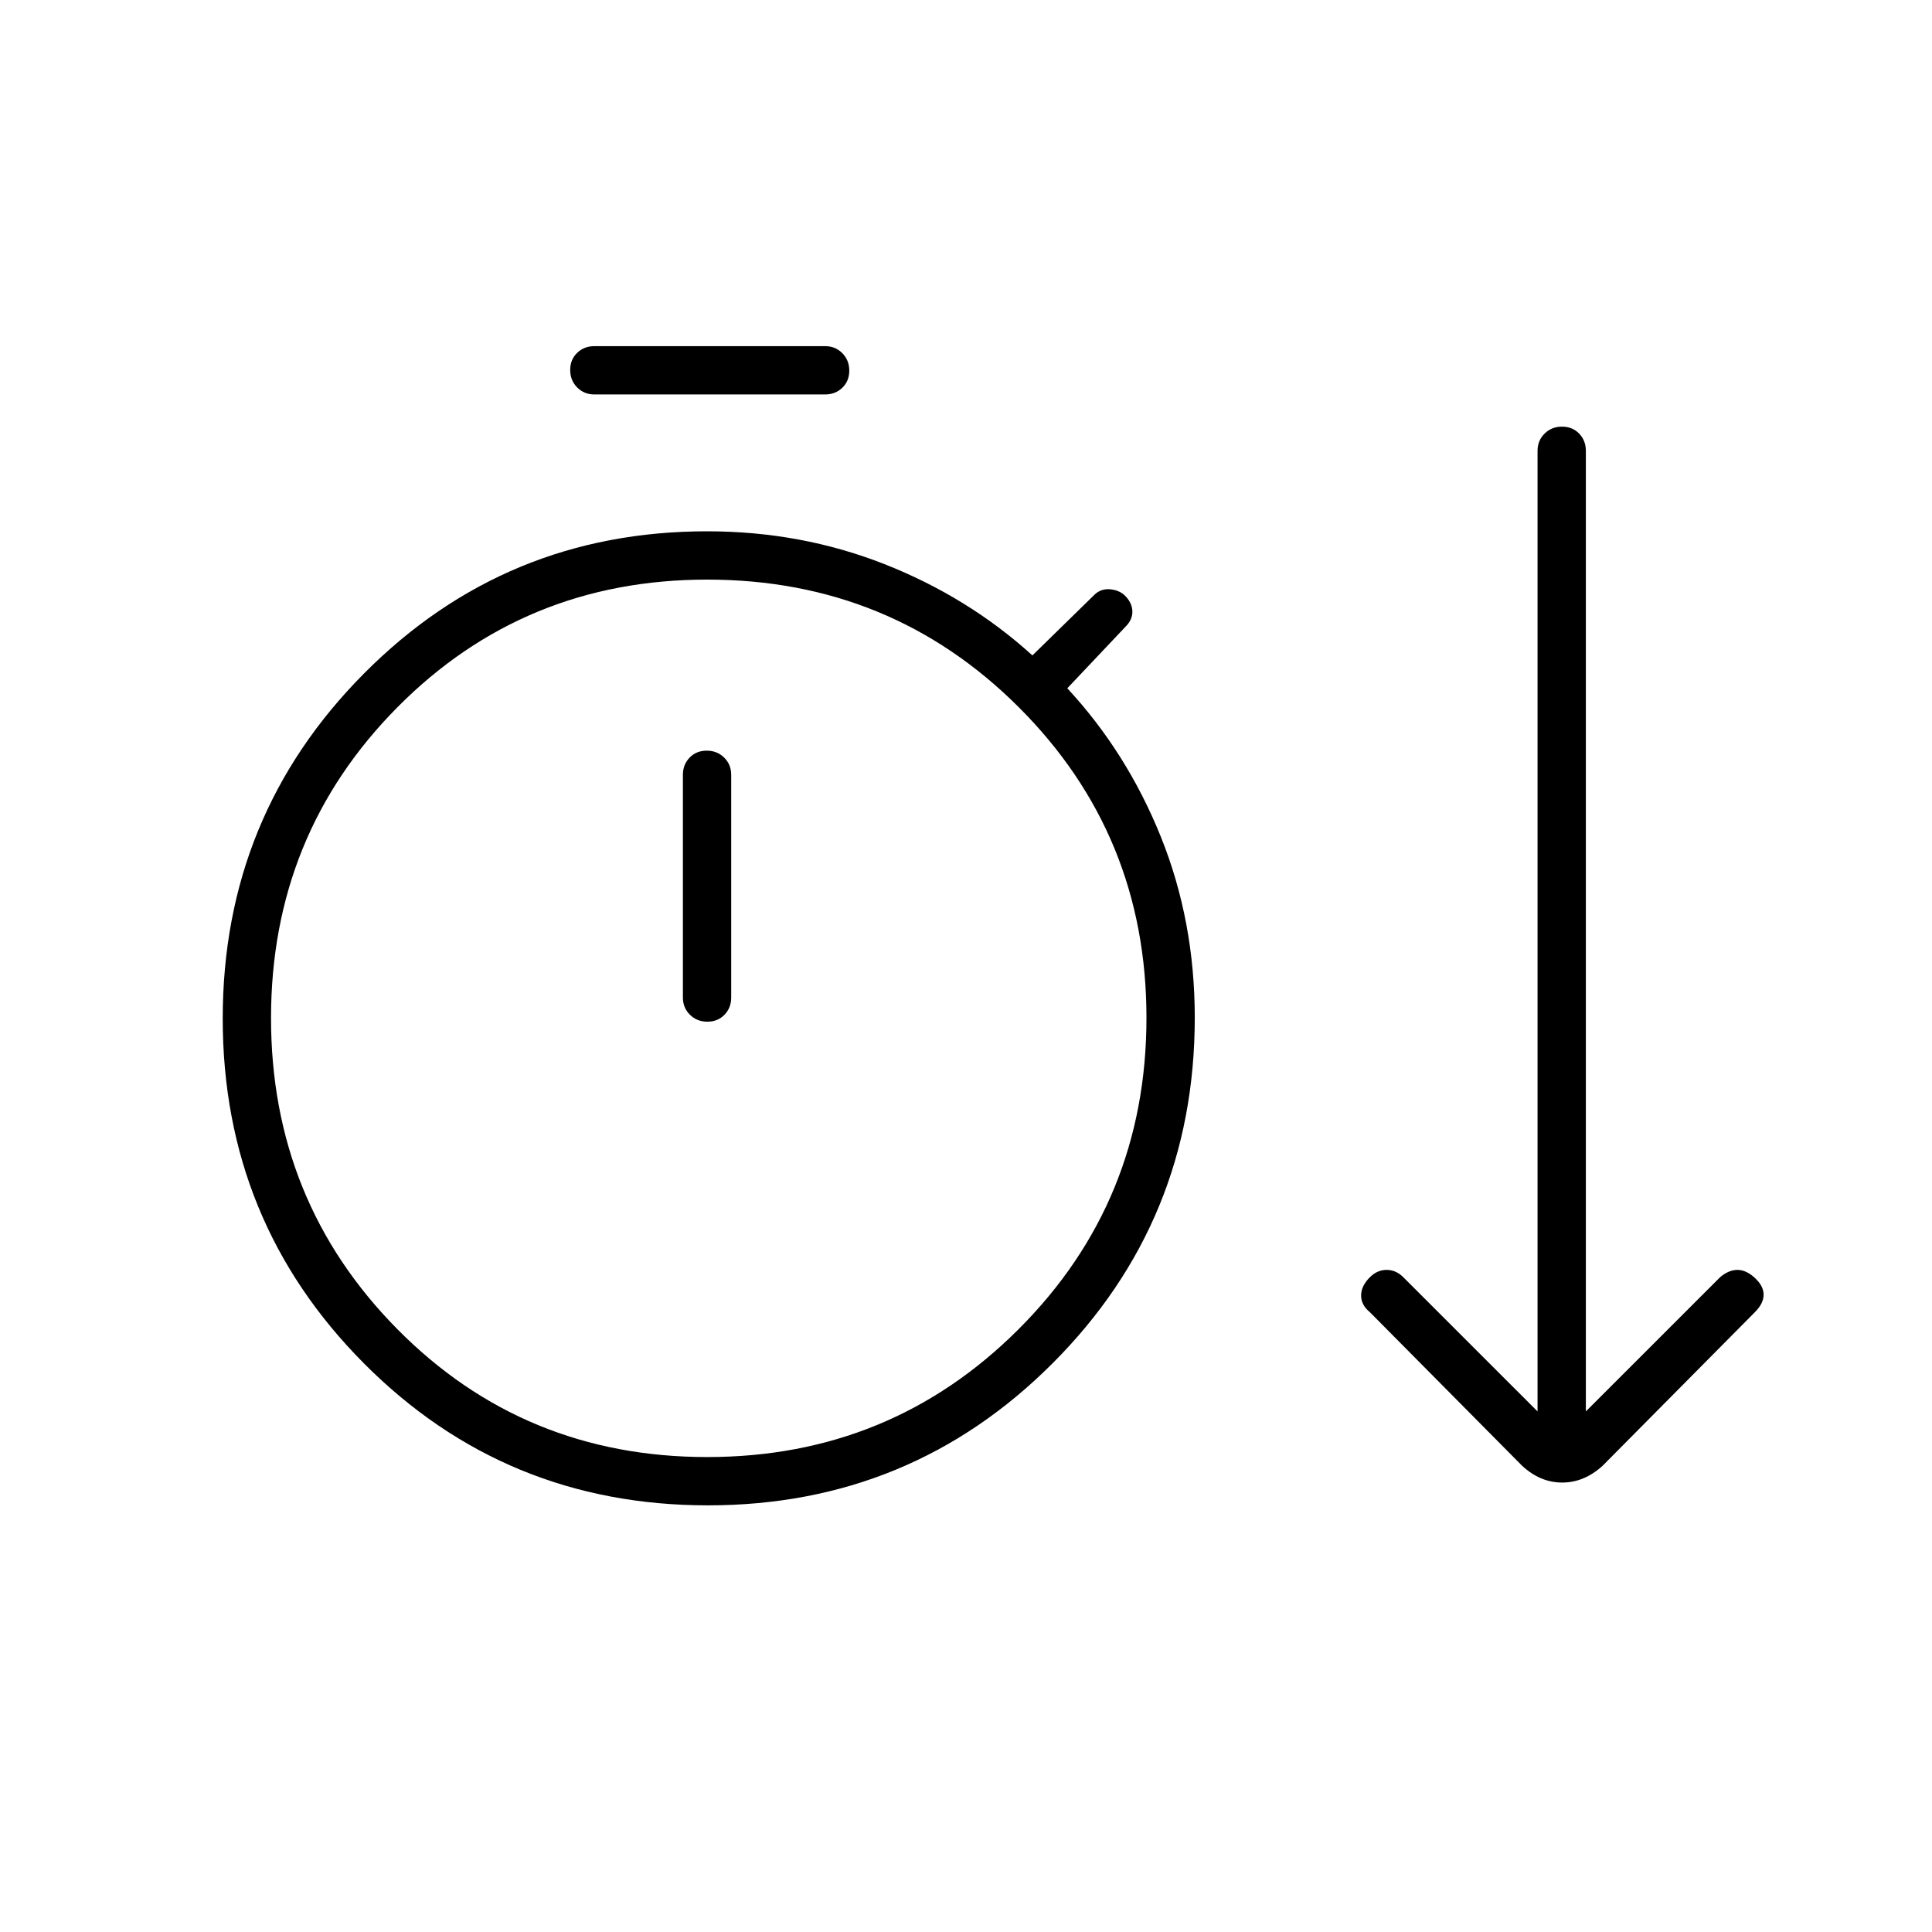<svg xmlns="http://www.w3.org/2000/svg" height="40" viewBox="0 -960 960 960" width="40"><path d="M351.78-212Q251-212 180.83-282.55q-70.16-70.55-70.16-171.33 0-100.79 70.19-171.45Q251.06-696 351.33-696q46.73 0 88.2 16.33Q481-663.33 513-634.33l30.67-30q3.33-3.34 8.16-2.84 4.84.5 7.71 3.72 3.13 3.45 3.13 7.45t-3.34 7.33l-29 30.67q29.67 32 46.5 73.83 16.84 41.84 16.84 89.84 0 100.97-70.55 171.65T351.78-212Zm-56.45-552q-5.1 0-8.55-3.5-3.45-3.49-3.45-8.66t3.45-8.51q3.45-3.33 8.55-3.33H410q5.1 0 8.55 3.5 3.45 3.49 3.45 8.66t-3.45 8.51Q415.1-764 410-764H295.33Zm56.09 528q91.12 0 154.68-63.5 63.57-63.49 63.57-154.77 0-91-63.5-154.36Q442.67-672 351.4-672q-91 0-153.87 63.38-62.86 63.39-62.86 154.5 0 91.12 62.82 154.62T351.42-236Zm.08-216.33q5.17 0 8.5-3.45t3.33-8.55V-575q0-5.1-3.49-8.55-3.5-3.45-8.67-3.45t-8.5 3.45q-3.34 3.45-3.34 8.55v110.67q0 5.1 3.5 8.55 3.5 3.45 8.67 3.45Zm-.17-2Zm405 222.66L680.67-308q-4.34-3.53-4.34-8.27 0-4.73 4.34-9.06Q684.33-329 689-329t8.33 3.67L764-258.67V-736q0-5.1 3.5-8.55 3.49-3.45 8.66-3.45t8.51 3.45Q788-741.1 788-736v477.33l66.67-66.66Q859-329 863.33-329q4.34 0 8.67 4t4.33 8.33q0 4.34-4.33 8.67l-75.67 76.33q-9.18 8.34-20.09 8.34t-19.91-8.34Z"/></svg>